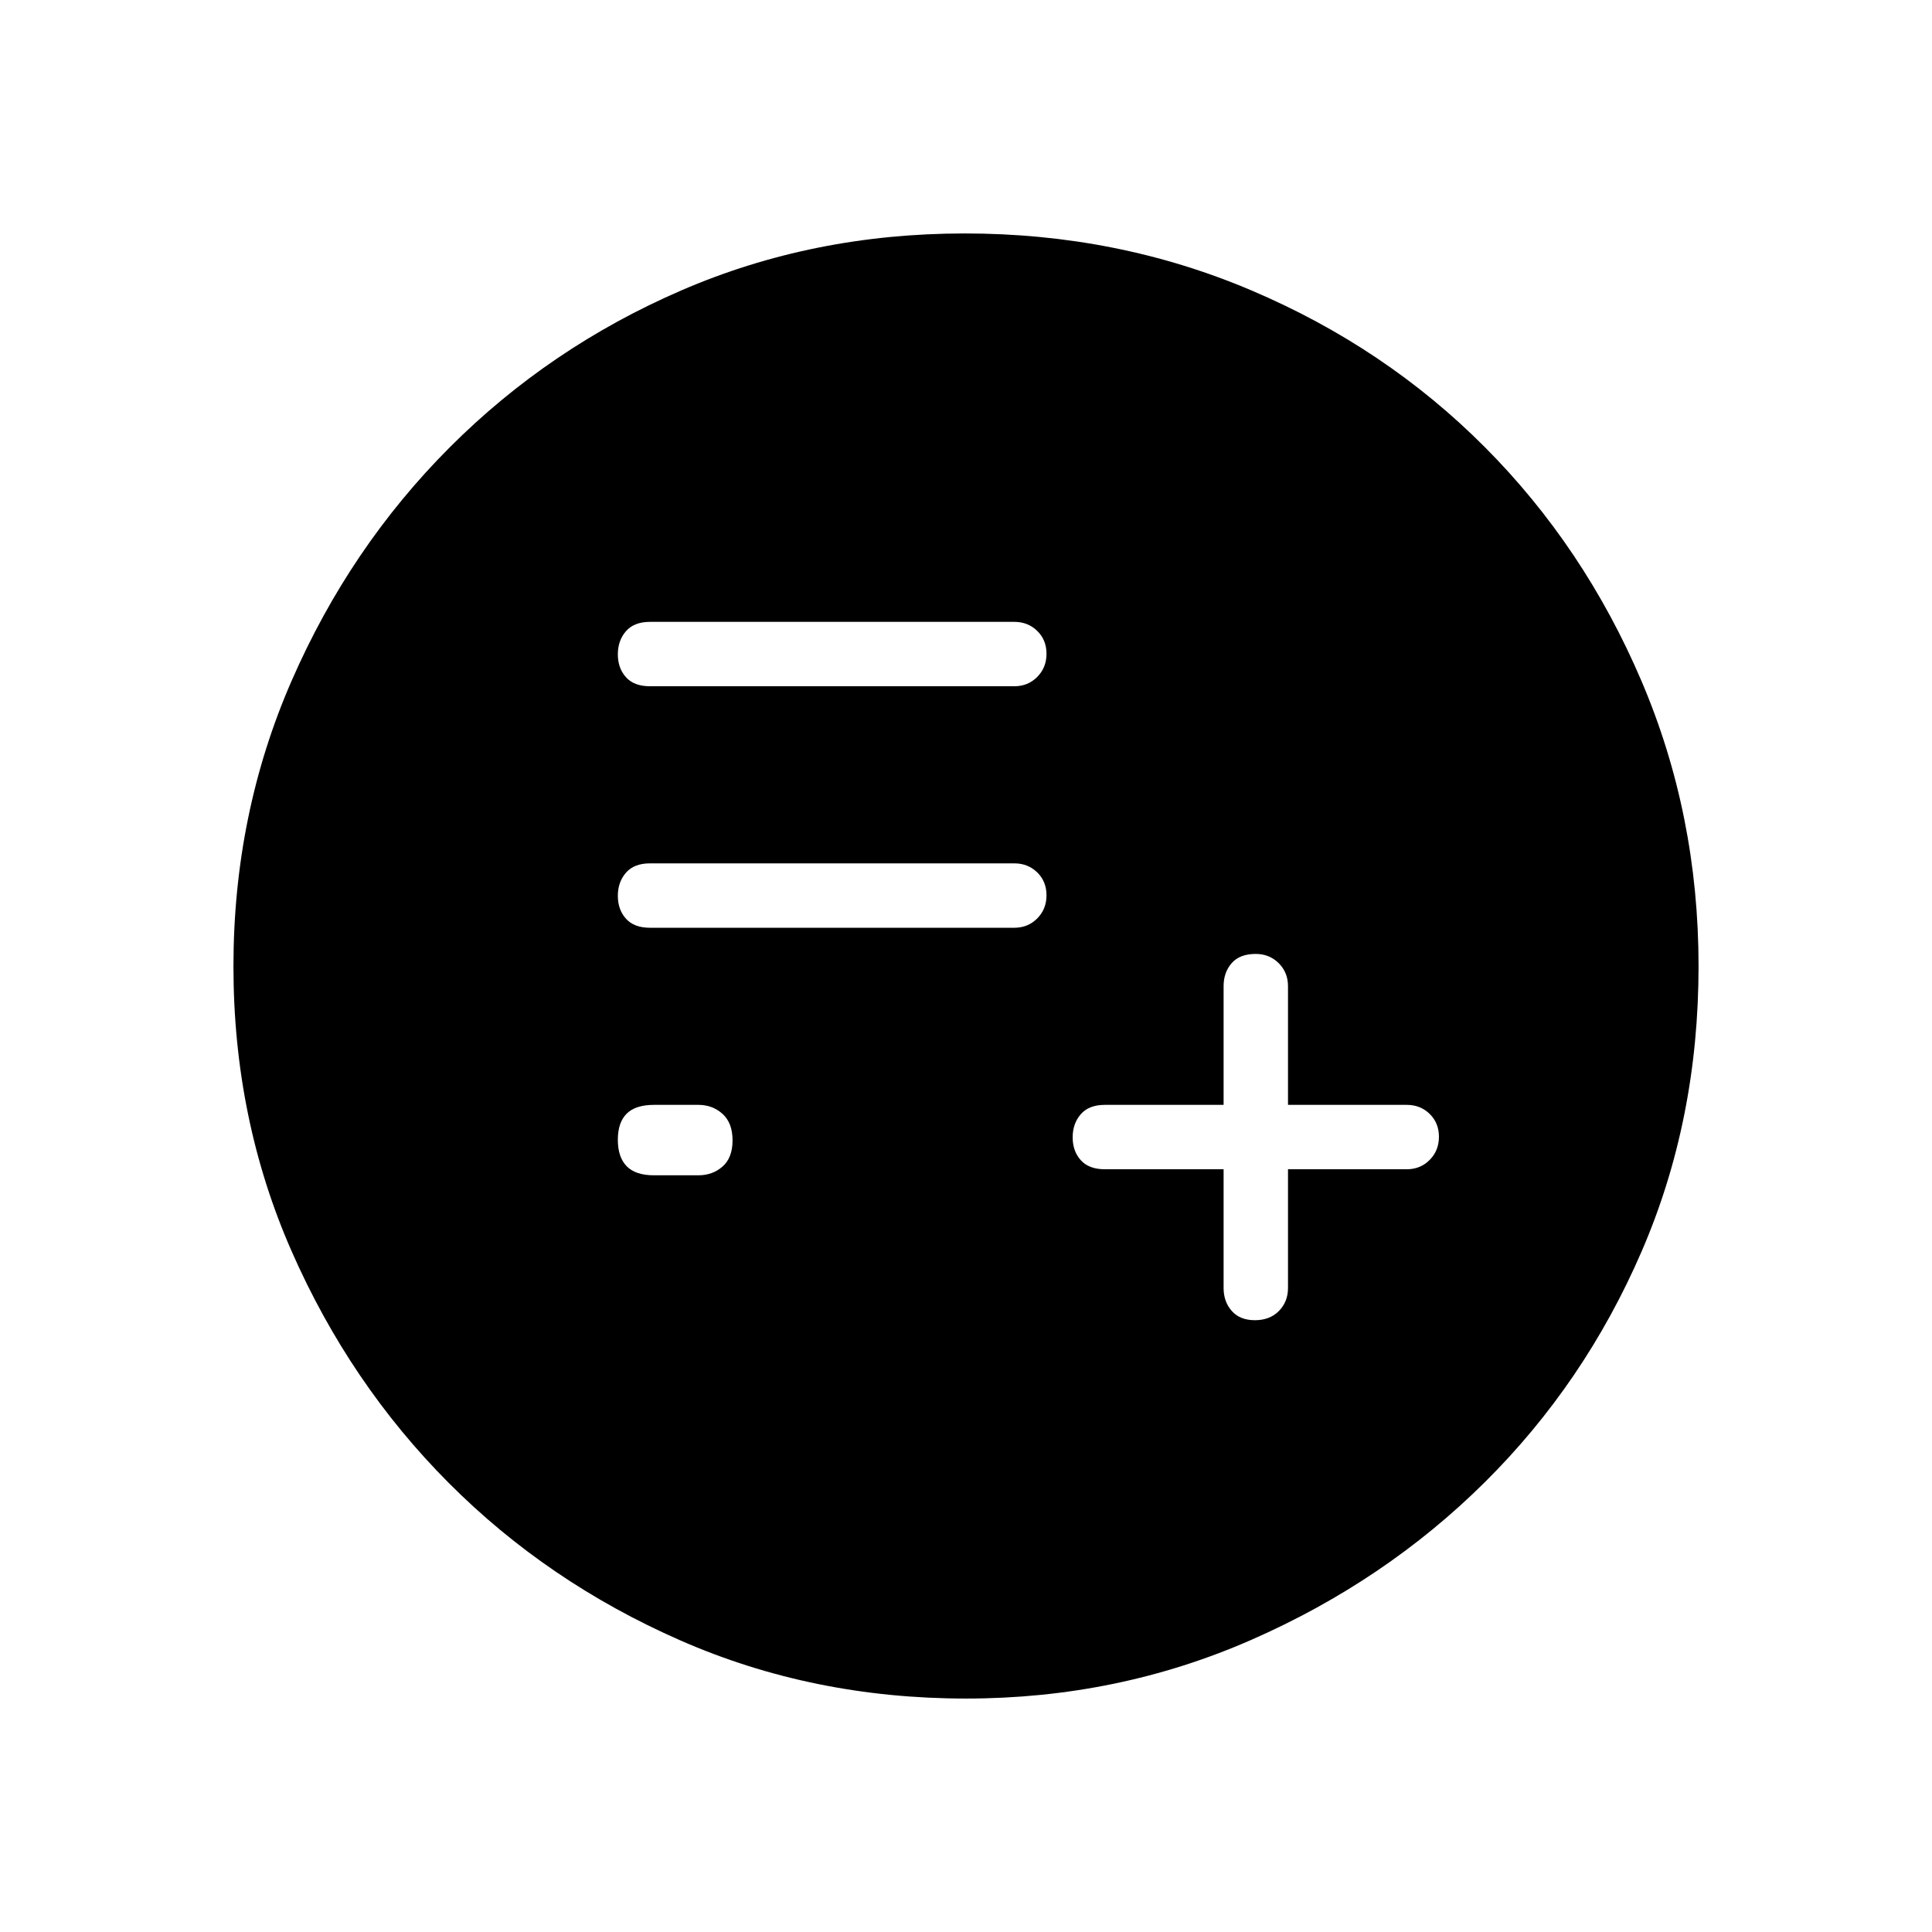 <svg xmlns="http://www.w3.org/2000/svg" height="48" viewBox="0 -960 960 960" width="48"><path d="M608-379v59q0 6.8 4.05 11.4 4.06 4.6 11.5 4.6 7.45 0 11.95-4.6 4.5-4.6 4.5-11.4v-59h59q6.8 0 11.4-4.64 4.6-4.64 4.6-11.5t-4.6-11.36q-4.6-4.5-11.4-4.5h-59v-59q0-6.8-4.62-11.4-4.61-4.6-11.43-4.6-7.95 0-11.95 4.6-4 4.6-4 11.4v59h-59q-7.92 0-11.96 4.64-4.04 4.64-4.04 11.5t4.04 11.36q4.04 4.5 11.96 4.5h59Zm-283.02 3H347q7.08 0 12.04-4.36 4.96-4.36 4.96-13t-4.96-13.14Q354.08-411 347-411h-22.02q-9.18 0-13.58 4.36t-4.4 13q0 8.64 4.4 13.14t13.58 4.5ZM323-499h181q6.8 0 11.4-4.64 4.6-4.64 4.6-11.5t-4.6-11.36q-4.6-4.5-11.4-4.5H323q-7.93 0-11.96 4.64-4.04 4.64-4.04 11.5t4.04 11.36q4.03 4.5 11.96 4.5Zm0-120h181q6.8 0 11.4-4.64 4.6-4.64 4.6-11.5t-4.6-11.36q-4.6-4.5-11.4-4.5H323q-7.93 0-11.96 4.64-4.04 4.64-4.04 11.5t4.04 11.36q4.03 4.5 11.96 4.5Zm156.98 503q-76.09 0-141.96-28.91-65.88-28.91-115.01-78.19-49.12-49.28-78.06-115.07Q116-403.96 116-479.83q0-75.76 28.97-142.04 28.97-66.27 78.53-115.88 49.57-49.61 115-77.93Q403.92-844 479.38-844q75.83 0 142.41 28.29 66.58 28.28 115.97 77.84 49.39 49.57 77.81 116.09Q844-555.26 844-479.9q0 76.37-28.29 141.74-28.28 65.38-77.83 114.58t-116.05 78.39Q555.33-116 479.98-116Z"/></svg>